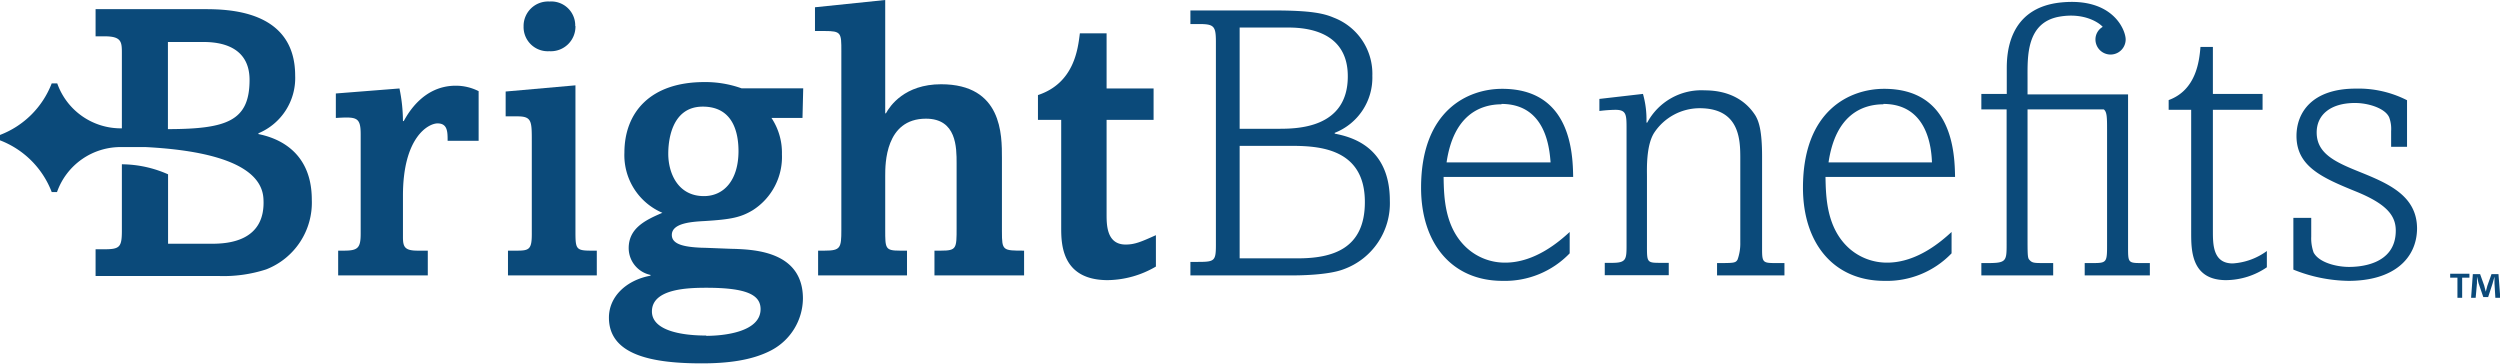 <svg xmlns="http://www.w3.org/2000/svg" viewBox="0 0 344.21 50.05"><defs><style>.cls-1{fill:#0b4a7a;}</style></defs><title>logo</title><g id="Layer_2" data-name="Layer 2"><g id="Layer_1-2" data-name="Layer 1"><path class="cls-1" d="M185,37.07c-2.19.85-6.46.85-7.16.85H163.9V36.06h1c2.67,0,2.51-.16,2.51-3.42V5.77c0-2.19-.26-2.46-2.35-2.46H163.9V1.44h11.48c5,0,6.84.38,8.28,1a8.27,8.27,0,0,1,5.29,8,8.16,8.16,0,0,1-5.18,7.85v.11c2.14.42,7.59,1.7,7.59,9.24A9.65,9.65,0,0,1,185,37.07ZM177.15,3.79h-6.47V17.73H176c2.46,0,9.57,0,9.57-7.21C185.59,3.79,178.91,3.79,177.15,3.79Zm.21,16.29h-6.68V35.57h8c4.75,0,9.24-1.28,9.24-7.74C187.94,20.08,181,20.08,177.36,20.08Z"/><path class="cls-1" d="M198.76,24.36c.05,2.72.1,7.05,3.31,9.88a7.77,7.77,0,0,0,5.18,1.92c4.11,0,7.48-2.94,8.87-4.22v2.94a12.37,12.37,0,0,1-9.24,3.79c-7,0-11.22-5.18-11.22-12.82,0-10.73,6.52-13.62,11.16-13.62,9.46,0,9.73,8.87,9.78,12.13Zm8-10c-2.94,0-6.63,1.45-7.59,8h14.32C213.34,20.46,212.86,14.31,206.72,14.31Z"/><path class="cls-1" d="M236.41,37.92v-1.7c2.3,0,2.56,0,2.83-.49a6.57,6.57,0,0,0,.37-2.35V21.69c0-2.57-.16-6.79-5.6-6.79a7.52,7.52,0,0,0-6.25,3.37c-1.13,1.76-1,5-1,6v9.35c0,2.57-.05,2.57,2,2.57h1v1.7h-8.81v-1.7h1c2,0,2-.49,2-2.57V17.79c0-2,0-2.67-1.55-2.67a19.9,19.9,0,0,0-2.19.16V13.62l6-.69a12.93,12.93,0,0,1,.48,3.95h.11a8.45,8.45,0,0,1,7.9-4.44c3.26,0,5.61,1.29,7,3.48.43.75.91,1.92.91,5.66V34.35c0,1.87.16,1.87,2.08,1.87h1v1.7Z"/><path class="cls-1" d="M251.34,24.36c.06,2.72.11,7.05,3.31,9.88a7.82,7.82,0,0,0,5.19,1.92c4.11,0,7.47-2.94,8.86-4.22v2.94a12.34,12.34,0,0,1-9.24,3.79c-7,0-11.22-5.18-11.22-12.82,0-10.73,6.52-13.62,11.17-13.62,9.45,0,9.72,8.87,9.77,12.13Zm8-10c-2.94,0-6.62,1.45-7.58,8H266C265.93,20.46,265.45,14.31,259.3,14.31Z"/><path class="cls-1" d="M306.5,38.57c-4.81,0-4.81-4.12-4.81-6.57V15.12h-3.1V13.78c3.8-1.39,4.22-5.39,4.38-7.32h1.71v6.47h6.84v2.19h-6.84V31.78c0,1.87,0,4.49,2.73,4.49a8.88,8.88,0,0,0,4.7-1.71V36.8A10.08,10.08,0,0,1,306.5,38.57Z"/><path class="cls-1" d="M323.35,38.67a21,21,0,0,1-7.59-1.55V30h2.46v2.56a5.87,5.87,0,0,0,.32,2.19c.75,1.44,3.26,2,4.86,2,1.23,0,6.46-.16,6.46-5,0-2.08-1.28-3.68-5.5-5.39-4.59-1.87-8.17-3.42-8.17-7.64,0-3.21,2.13-6.52,8.17-6.52a14.71,14.71,0,0,1,7.05,1.6v6.41h-2.19V18.05a4.54,4.54,0,0,0-.26-1.87c-.54-1.28-2.89-2-4.7-2-3.42,0-5.29,1.65-5.29,4.06,0,2.88,2.51,4.06,5.82,5.39,3.95,1.6,8,3.26,8,7.85C332.75,35.57,329.6,38.67,323.35,38.67Z"/><path class="cls-1" d="M294.87,36.22C293,36.22,293,36.16,293,34v-21H279.16V10.68c0-2.89-.17-7.56,4.35-8.38,3.42-.61,5.5.82,6,1.4a2,2,0,0,0-1,1.73,2.08,2.08,0,1,0,4.16,0c0-1.28-1.74-5.77-8.81-5.1-7.46.7-7.56,7.25-7.56,9.18v3.42H272.8v2.13h3.48V33.65c0,2.3-.06,2.57-2.57,2.57h-.91v1.7h9.89v-1.7h-1.18c-1.39,0-1.71,0-2.08-.43-.22-.22-.27-.43-.27-2.57V15.06h10.49c.45.33.46,1.11.46,2.83V33.28c0,2.88.06,2.94-2.08,2.94h-1v1.7H296v-1.7Z"/><path class="cls-1" d="M35.58,18.46v-.11a8.24,8.24,0,0,0,5.06-7.93c0-9.16-9.48-9.16-12.67-9.16H13.16V5h1.23c2.39,0,2.39.8,2.39,2.4l0,10.27a9.28,9.28,0,0,1-8.9-6.19H7.12A12.34,12.34,0,0,1,0,18.58v.74a12.35,12.35,0,0,1,7.12,7.12h.73a9.28,9.28,0,0,1,8.91-6.19l3.3,0c5.45.29,15.86,1.36,16.21,7.08.38,6-5.05,6.23-7.13,6.23h-6V24a15.9,15.9,0,0,0-6.36-1.38l0,9.09c0,2.29-.26,2.61-2.39,2.61H13.16V38H30.1a19,19,0,0,0,6.55-.91,9.86,9.86,0,0,0,6.28-9.59C42.93,20.27,37.39,18.83,35.58,18.46Zm-12.46-.68v-12h4.69c1.43,0,6.55,0,6.55,5.22C34.36,16.66,31.24,17.76,23.12,17.78Z"/><path class="cls-1" d="M55,12.18a22.5,22.5,0,0,1,.48,4.49h.11c.59-1.07,2.72-4.87,7.16-4.87a7,7,0,0,1,3.15.75v6.84H61.63c0-1.23,0-2.4-1.39-2.4-1.23,0-4.76,1.86-4.76,9.93v5.72c0,1.33.22,1.87,2,1.87H58.9v3.41H46.56V34.51h.81c1.92,0,2.29-.38,2.29-2.35V18.48c0-2.4-.59-2.4-3.42-2.24V12.87Z"/><path class="cls-1" d="M79.23,11.75V31.67c0,2.57,0,2.84,2.14,2.84h.8v3.41H69.94V34.51h1.28c1.66,0,2-.22,2-2.3V19.44c0-2.77,0-3.42-2-3.42H69.62V12.6Zm0-8.17a3.39,3.39,0,0,1-3.6,3.47,3.33,3.33,0,0,1-3.54-3.42A3.37,3.37,0,0,1,75.65.21,3.3,3.3,0,0,1,79.2,3.58Z"/><path class="cls-1" d="M110.49,16.24h-4.27a8.65,8.65,0,0,1,1.44,5,8.69,8.69,0,0,1-4,7.69c-1.65,1-3,1.28-6.57,1.5-1.81.1-4.59.26-4.59,1.92,0,1.34,1.81,1.66,4.11,1.76.64,0,4,.16,4.59.16,2.84.11,9.35.43,9.35,6.84a8.15,8.15,0,0,1-4.32,7.1c-2.73,1.45-6.2,1.82-9.62,1.82-6.89,0-12.77-1.17-12.77-6.3,0-2.94,2.46-5.18,5.72-5.77v-.11a3.78,3.78,0,0,1-3-3.68c0-2.73,2.24-3.85,4.64-4.87a8.62,8.62,0,0,1-5.23-8.27c0-5.56,3.58-9.73,11-9.73a14.82,14.82,0,0,1,5.13.86h8.49Zm-13.25,30c2.3,0,7.48-.48,7.48-3.68,0-2-2-2.94-7.48-2.94-2.62,0-7.48.16-7.48,3.26C89.76,45.4,93.5,46.2,97.24,46.2Zm4.44-25.42c0-2.4-.65-6.14-4.92-6.14-4.54,0-4.75,5.23-4.75,6.46C92,23.77,93.29,27,96.92,27,99.65,27,101.68,24.84,101.68,20.78Z"/><path class="cls-1" d="M121.88,0V15.6h.1c.54-1,2.57-4,7.59-4,8.44,0,8.38,7,8.38,10.15V31.89c0,2.62.11,2.62,3.05,2.62v3.41H128.66V34.51h.91c2.14,0,2.14-.32,2.14-3.1V22.49c0-2.19,0-6.15-4.22-6.15-5.61,0-5.61,6.25-5.61,7.86v7.47c0,2.52,0,2.84,2,2.84h1v3.41H112.64V34.51h.9c2.19,0,2.3-.38,2.3-2.84V7.05c0-2.51,0-2.78-2.3-2.78h-1.33V1Z"/><path class="cls-1" d="M152.36,4.59v7.59h6.47V16.5h-6.47v13c0,1.44,0,4.17,2.62,4.17,1.28,0,2.14-.38,4.17-1.29V36.7a13.41,13.41,0,0,1-6.63,1.87c-6.41,0-6.41-5.08-6.41-7.27V16.5h-3.2V13.09c5-1.66,5.5-6.36,5.77-8.5Z"/><path class="cls-1" d="M340,37.69v.54h-1V41h-.65V38.23h-1v-.54ZM343.57,41,343.45,39c0-.25,0-.56,0-.91h0c-.09.29-.18.67-.28,1l-.59,1.81h-.67L341.26,39l-.22-.92h0c0,.3,0,.61,0,.91L340.86,41h-.63l.24-3.26h1l.57,1.59c.07.26.13.49.21.83h0c.08-.3.15-.57.22-.82l.57-1.6H344l.25,3.26Z"/></g></g></svg>